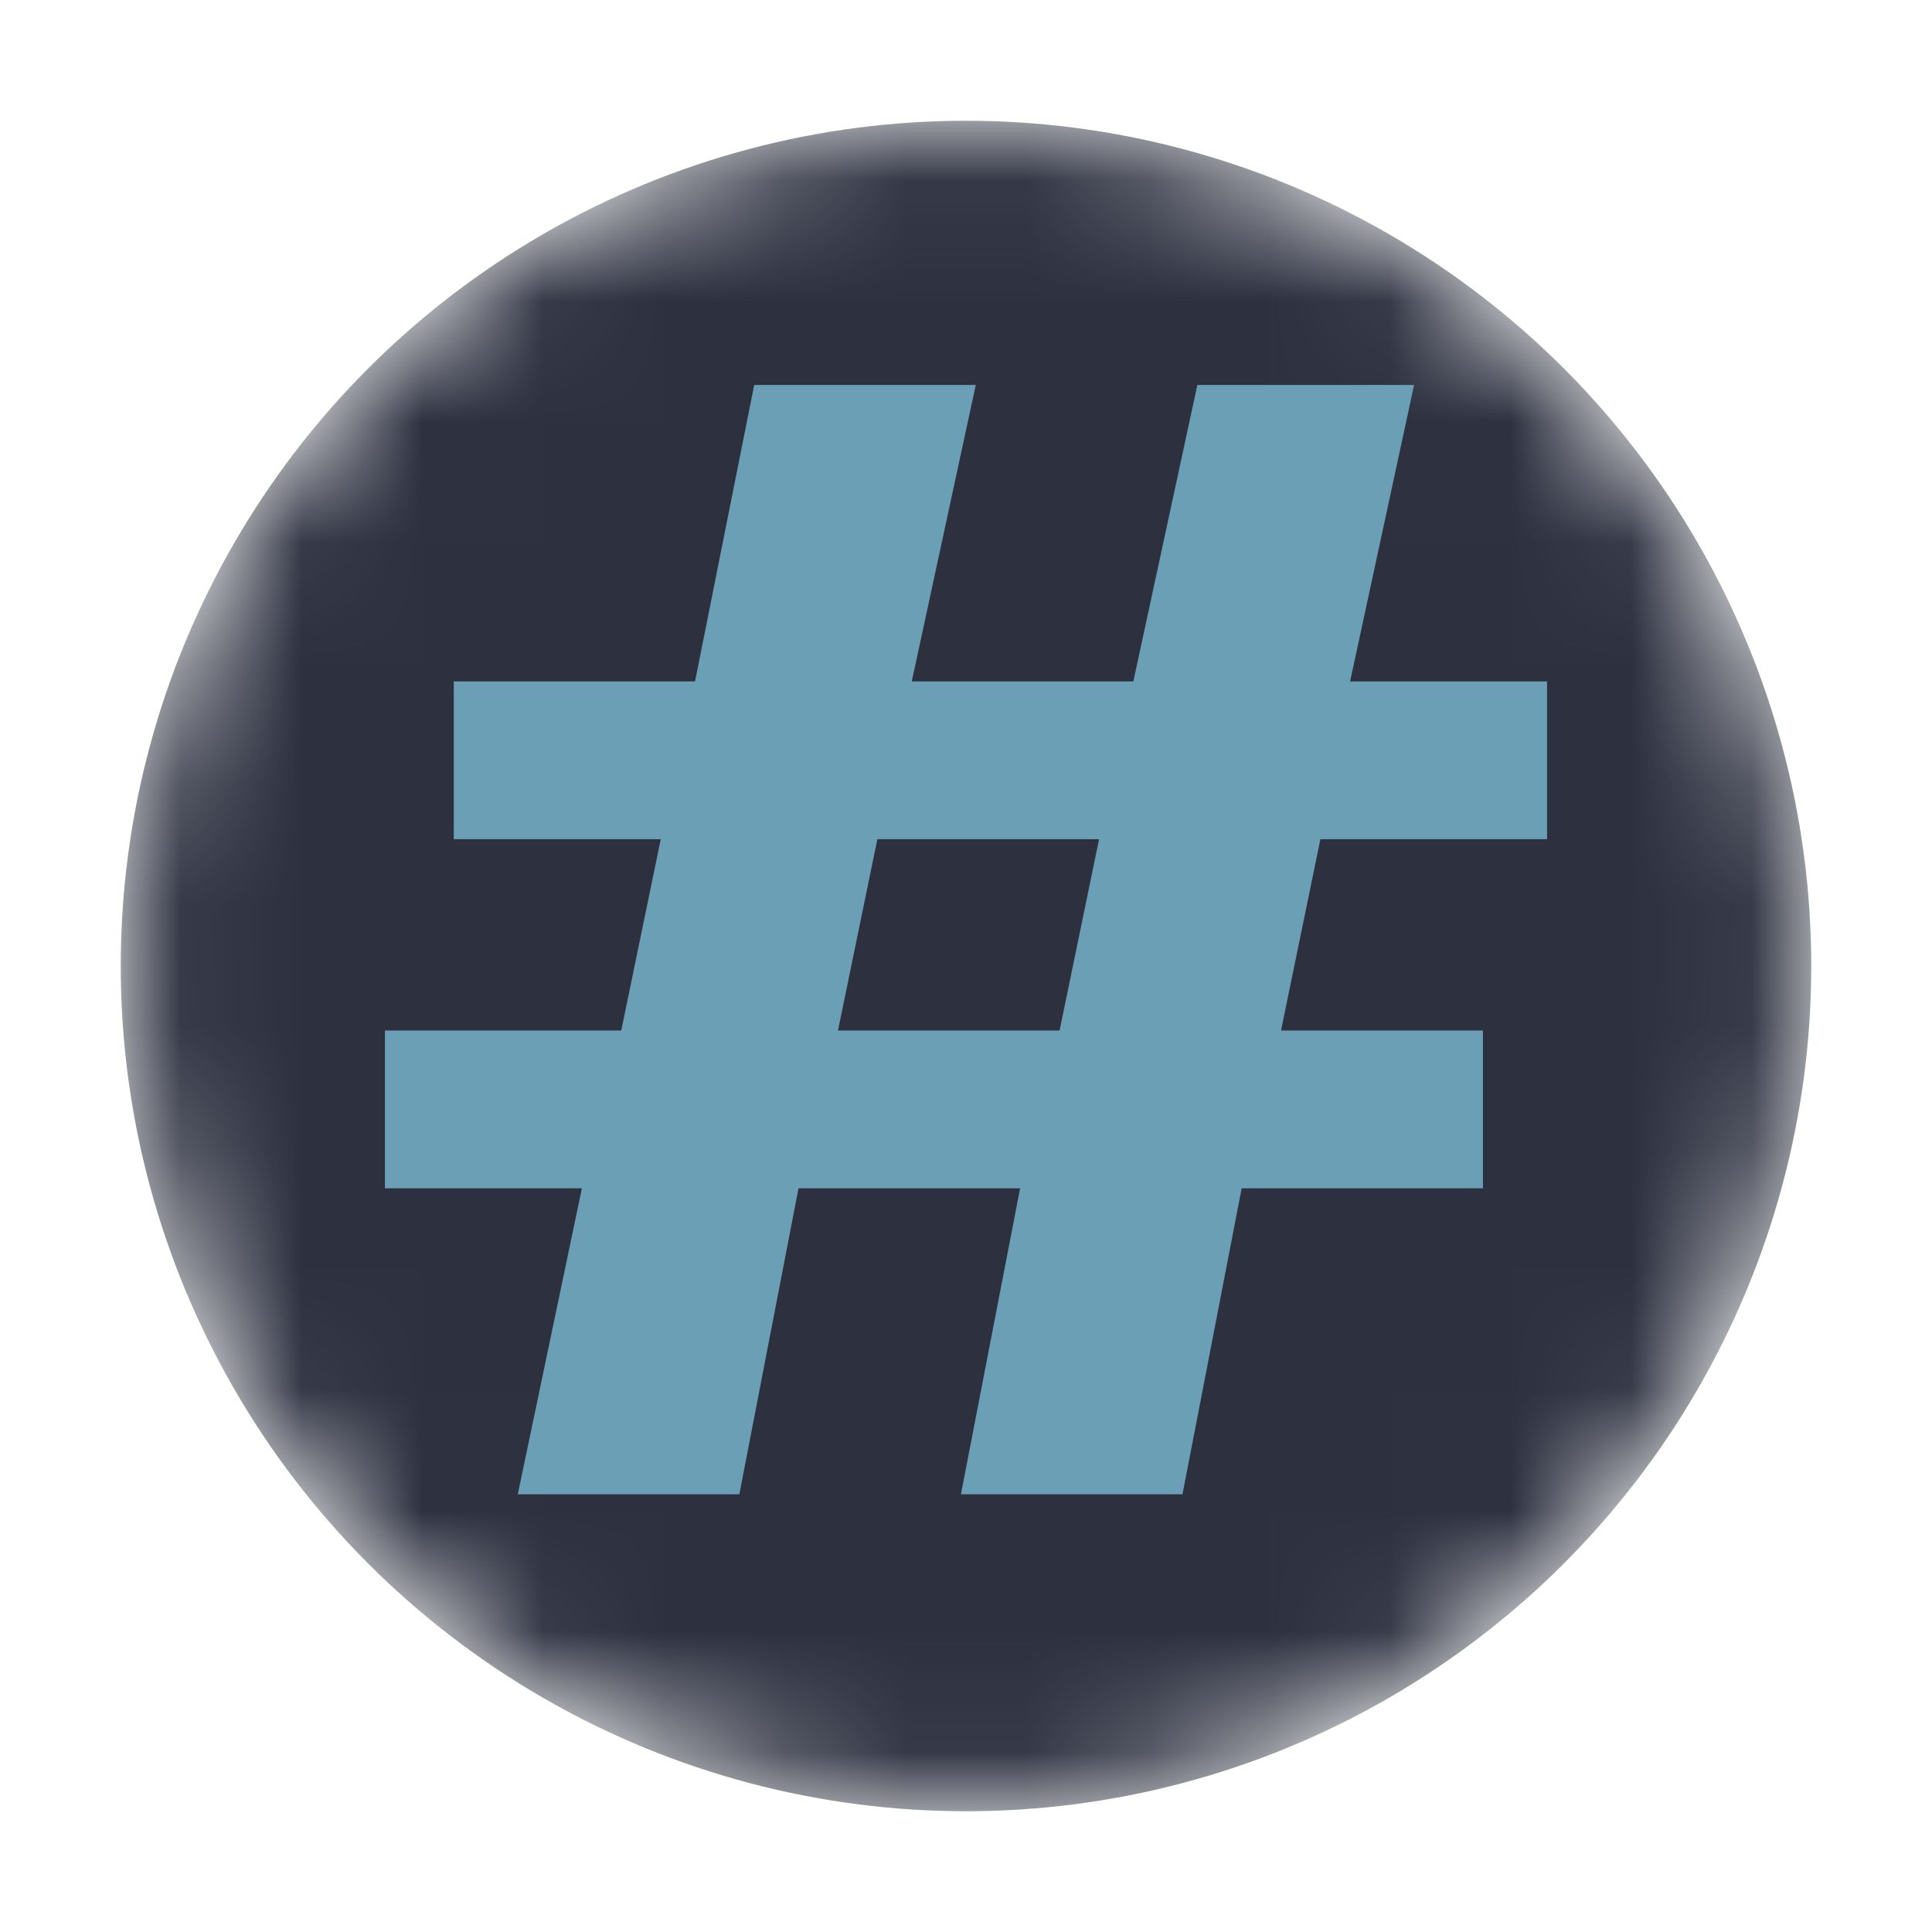 <svg width="16" height="16" viewBox="0 0 16 16" fill="none" xmlns="http://www.w3.org/2000/svg">
<g id="csharp">
<g id="Group 2">
<g id="Group">
<mask id="mask0" mask-type="alpha" maskUnits="userSpaceOnUse" x="1" y="1" width="14" height="14">
<circle id="Ellipse" cx="8" cy="8" r="7" fill="#212431"/>
</mask>
<g mask="url(#mask0)">
<circle id="Ellipse_2" cx="8" cy="8" r="7" fill="#2C303F"/>
</g>
</g>
<path id="Shape" fill-rule="evenodd" clip-rule="evenodd" d="M4.288 12.375H6.123L6.613 9.841H8.448L7.958 12.375H9.793L10.283 9.841H12.281V8.534H10.609L10.935 6.95H12.812V5.643H11.181L11.711 3.188H9.916L9.386 5.643H7.551L8.081 3.188H6.246L5.756 5.643H3.758V6.95H5.472L5.145 8.534H3.188V9.841H4.819L4.288 12.375ZM8.775 8.534H6.94L7.266 6.95H9.102L8.775 8.534Z" fill="#6A9FB5"/>
</g>
</g>
</svg>
